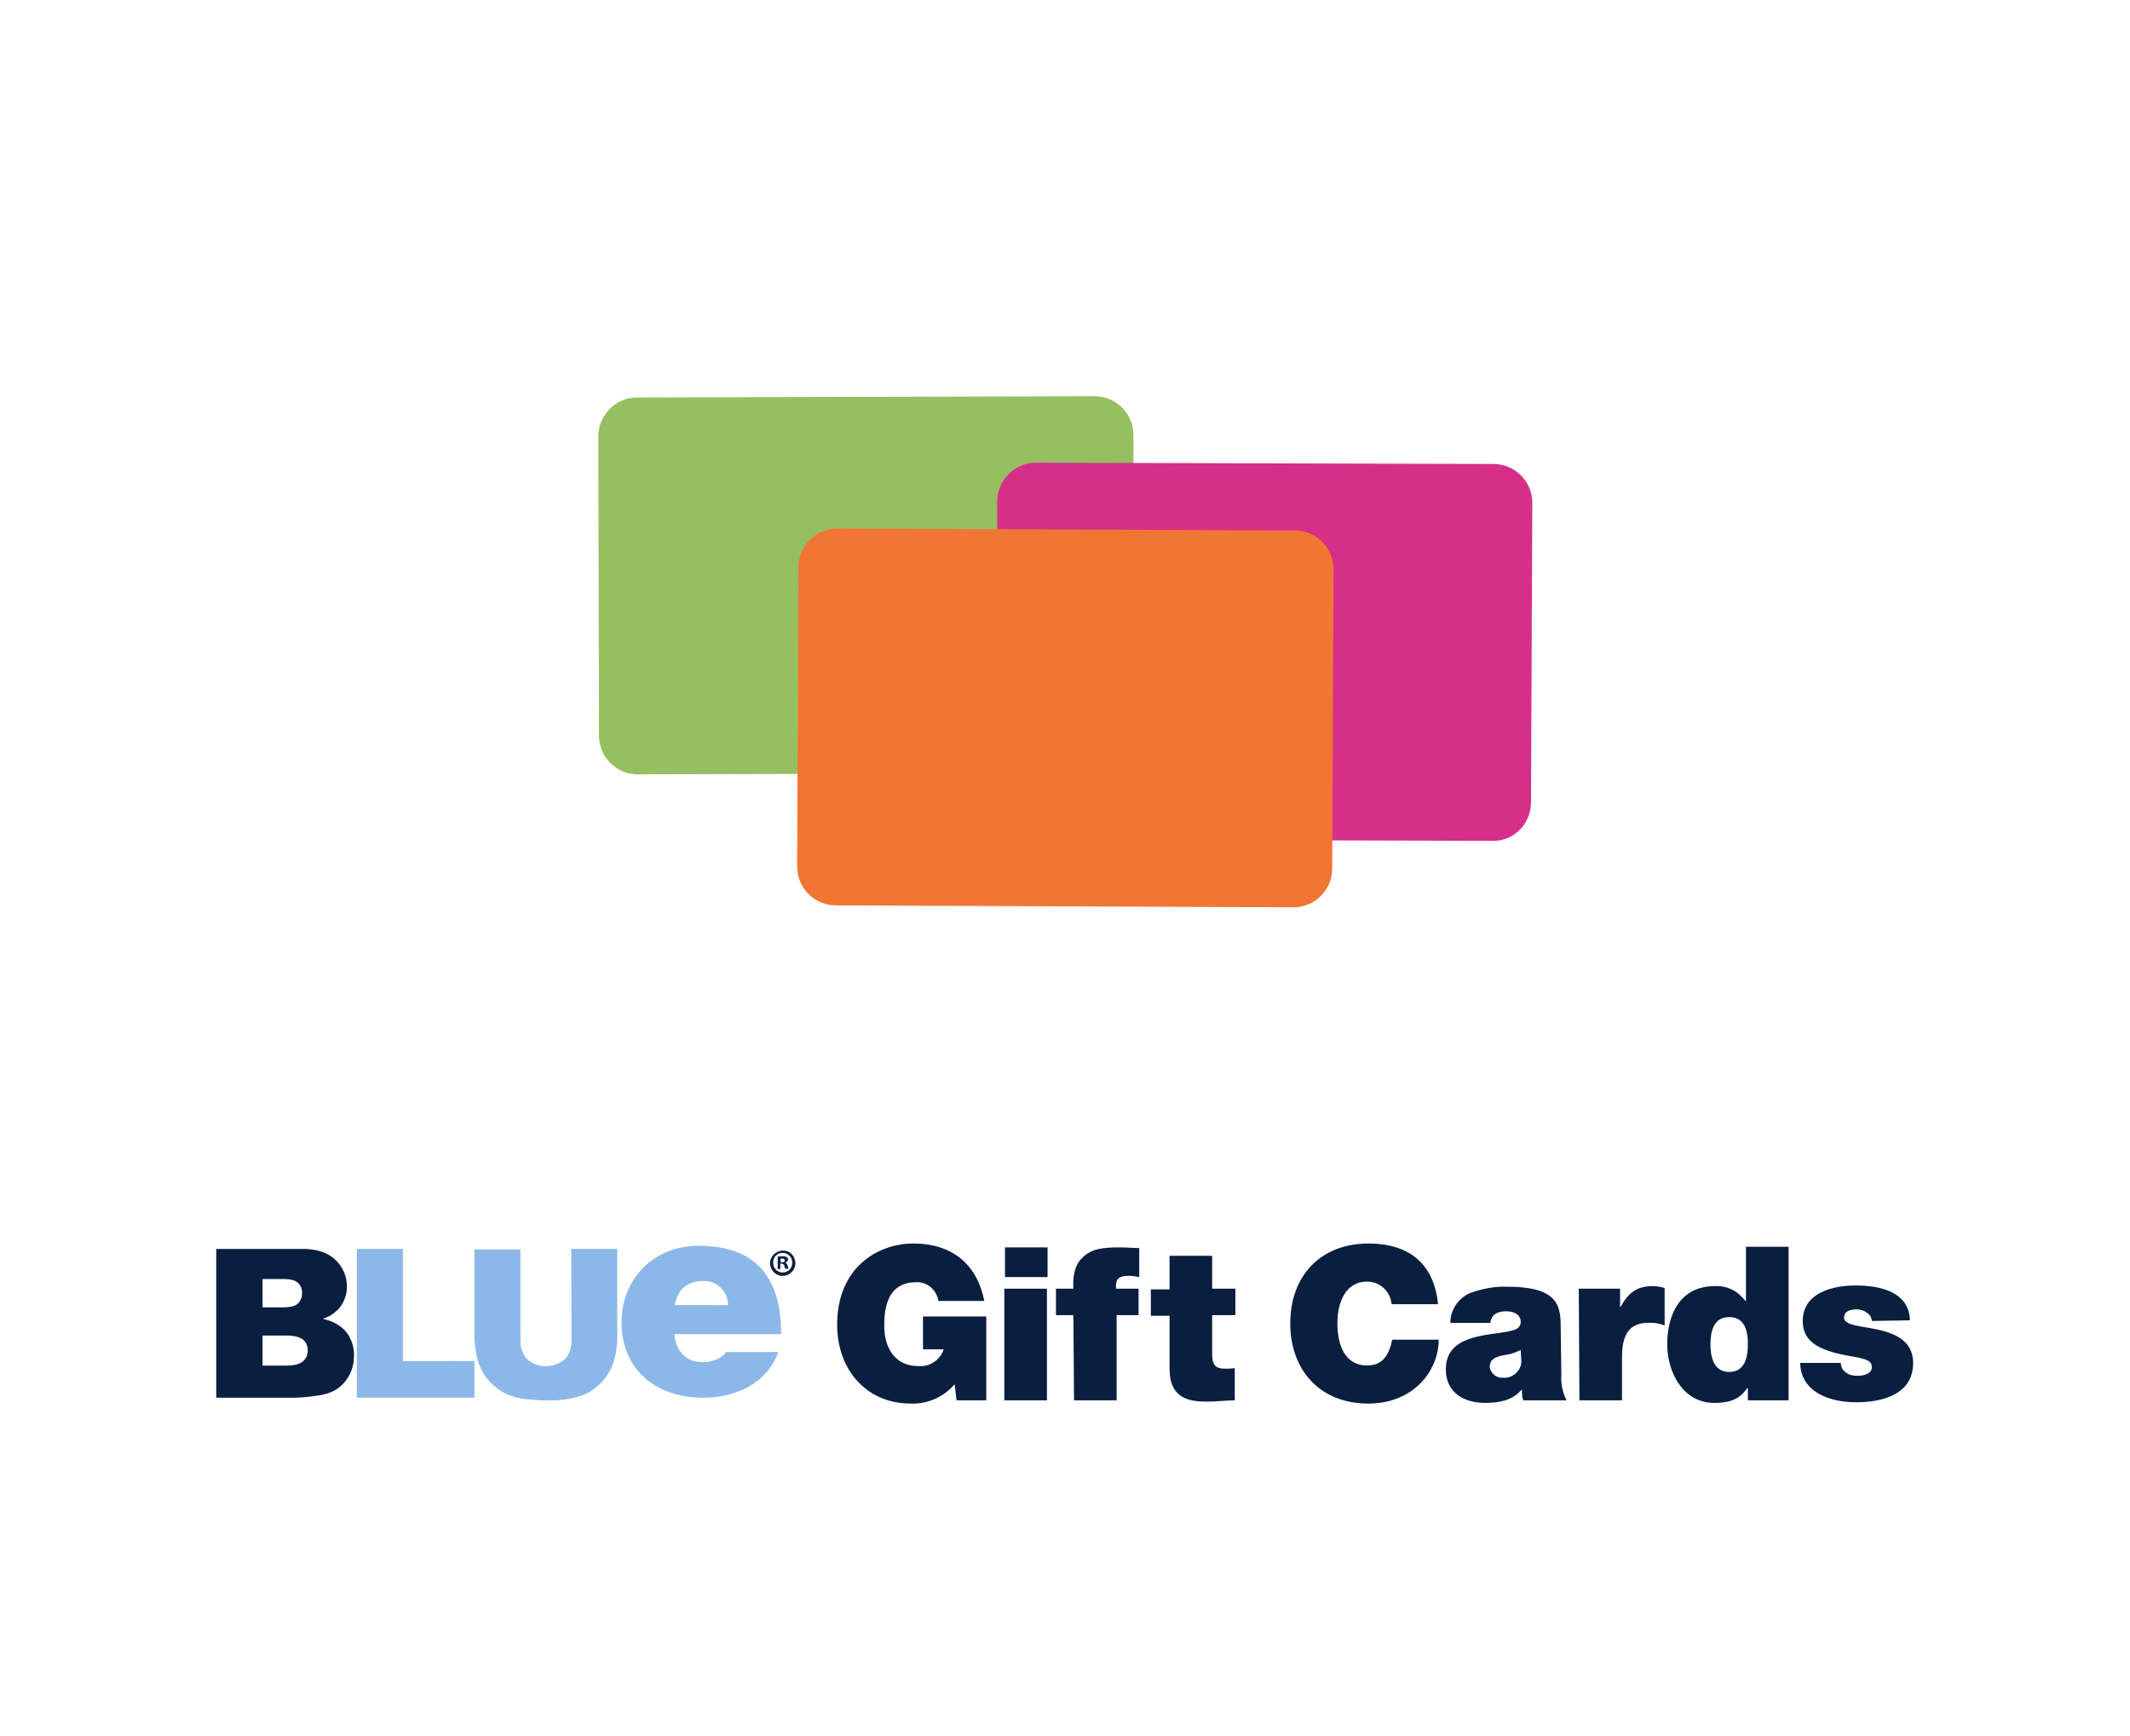 <?xml version="1.0" encoding="utf-8"?>
<!-- Generator: Adobe Illustrator 25.4.1, SVG Export Plug-In . SVG Version: 6.00 Build 0)  -->
<svg version="1.1" id="Capa_1" xmlns="http://www.w3.org/2000/svg" xmlns:xlink="http://www.w3.org/1999/xlink" x="0px" y="0px"
	 viewBox="0 0 330 269" style="enable-background:new 0 0 330 269;" xml:space="preserve">
<style type="text/css">
	.st0{fill:#0A1E3F;}
	.st1{fill:#8BB8E8;}
	.st2{fill:#96BF61;}
	.st3{fill:#D62F8A;}
	.st4{fill:#F17533;}
</style>
<symbol  id="Blue" viewBox="-102 -27.2 203.9 54.5">
	<path class="st0" d="M-102-26.1h30.4c5.1,0,9,1.3,11.6,3.8c2.6,2.4,4.1,5.8,4.1,9.3c0.1,2.9-1,5.8-2.9,8c-1.5,1.6-3.5,2.9-5.6,3.5
		c3.8,0.9,6.5,2.5,8.3,4.7c1.8,2.4,2.8,5.3,2.7,8.3c0,2.6-0.6,5.1-1.9,7.3c-1.2,2.1-3,3.9-5.2,5.1c-1.9,0.9-4,1.5-6.1,1.7
		c-2.4,0.4-4.8,0.6-7.3,0.7h-28V-26.1z M-85.6-5.5h7.1c2.5,0,4.3-0.4,5.3-1.3c1-1,1.6-2.4,1.5-3.8c0.1-1.4-0.5-2.7-1.5-3.6
		c-1-0.9-2.7-1.3-5.2-1.3h-7.2V-5.5z M-85.6,15h8.3c2.8,0,4.8-0.5,5.9-1.5c1.2-1,1.8-2.5,1.7-4c0-1.4-0.6-2.8-1.7-3.7
		c-1.2-0.9-3.1-1.4-6-1.4h-8.2V15z"/>
	<path class="st1" d="M-52.4-26.1h16.2v39.5H-11v12.9h-41.4V-26.1z"/>
	<path class="st1" d="M23.1-26.1h16.2V5.2c0,3-0.5,6-1.4,8.8c-0.9,2.7-2.5,5.2-4.5,7.2c-1.8,1.9-4,3.4-6.5,4.3
		c-3.6,1.2-7.5,1.8-11.3,1.8c-2.8,0-5.6-0.2-8.4-0.5c-2.6-0.2-5.2-1-7.6-2.1c-2.1-1.1-4-2.7-5.6-4.5c-1.6-1.7-2.7-3.8-3.5-6
		c-0.9-2.9-1.4-5.9-1.5-8.9v-31.2H5.2v32c-0.1,2.5,0.7,4.9,2.4,6.7c3.8,3.2,9.4,3.2,13.2,0c1.7-1.8,2.5-4.3,2.4-6.7L23.1-26.1z"/>
	<path class="st1" d="M59.4,3.9c0.5,5.8,3.9,9.9,10,9.9c3.2,0,6.6-1.2,8.2-3.6H96c-4,11-14.8,16.1-26.4,16.1
		c-16.4,0-28.8-9.6-28.8-26.6c0-14.8,10.9-26.9,27.1-26.9C88.3-27.2,97-15.9,97,3.9H59.4z M78.3-6.2c0.1-4.6-3.6-8.5-8.2-8.6
		c-0.1,0-0.2,0-0.4,0c-5.8,0-9.2,3-10.1,8.5H78.3z"/>
	<path class="st0" d="M102-21.2c0.1,2.5-1.9,4.5-4.3,4.6c-2.5,0.1-4.5-1.9-4.6-4.3s1.9-4.5,4.3-4.6c0.1,0,0.1,0,0.2,0
		C100-25.6,101.9-23.7,102-21.2C102-21.3,102-21.3,102-21.2z M94.2-21.2c0,1.9,1.4,3.4,3.3,3.4c0,0,0.1,0,0.1,0
		c1.8,0,3.3-1.5,3.3-3.3c0,0,0-0.1,0-0.1c0.1-1.8-1.3-3.4-3.2-3.5s-3.4,1.3-3.5,3.2C94.2-21.5,94.2-21.4,94.2-21.2z M96.8-19h-1
		v-4.4c0.5-0.1,1.1-0.1,1.7-0.1c0.5-0.1,1,0.1,1.5,0.3c0.3,0.2,0.5,0.6,0.4,0.9c0,0.5-0.4,0.9-0.9,1v0.1c0.4,0.1,0.6,0.5,0.8,1
		c0.1,0.4,0.2,0.7,0.3,1.1h-1.1c-0.2-0.3-0.3-0.7-0.4-1.1c-0.1-0.4-0.3-0.7-0.9-0.7h-0.5V-19z M96.8-21.4h0.5c0.6,0,1-0.2,1-0.6
		s-0.3-0.7-0.9-0.7c-0.2,0-0.4,0-0.6,0V-21.4z"/>
</symbol>
<path class="st0" d="M147.9,214.5c-1.7,2-4.2,3.1-6.8,3c-7,0-11.4-5.4-11.4-12.2c0-9,6.4-12.6,11.8-12.6c6.1,0,9.9,3.3,11,8.9h-7.1
	c-0.3-1.7-1.7-3-3.5-2.9c-5,0-4.9,5.3-4.9,6.9c0,2.2,0.9,6.1,5.4,6.1c1.7,0.1,3.3-1,3.8-2.6h-3.2v-5.1h9.8v13h-4.6L147.9,214.5z"/>
<path class="st0" d="M162.3,197.9h-6.6v-4.6h6.6V197.9z M155.6,199.7h6.6V217h-6.6V199.7z"/>
<path class="st0" d="M166.3,203.8h-2.7v-4.1h2.7c-0.1-1.7,0.1-3.6,1.4-4.8c1.4-1.4,3.1-1.6,5.8-1.6c1,0,2,0.1,3,0.1v4.5
	c-0.5-0.1-1.1-0.2-1.6-0.2c-1.6,0-2.1,0.5-2,2h3.5v4.1H173V217h-6.6L166.3,203.8z"/>
<path class="st0" d="M187.8,199.7h3.6v4.1h-3.6v6c0,1.6,0.4,2.3,2,2.3c0.5,0,1,0,1.5-0.1v5c-1.3,0-2.9,0.2-4.2,0.2
	c-2.8,0-5.9-0.4-5.9-5.1v-8.2h-2.9v-4.1h2.9v-5.2h6.6L187.8,199.7z"/>
<path class="st0" d="M215.6,202.1c-0.2-2-1.8-3.5-3.8-3.5c-3.4,0-4.6,3.3-4.6,6.5s1.1,6.5,4.6,6.5c2.5,0,3.4-1.7,3.9-4h7.2
	c0,4.8-3.9,9.9-10.9,9.9c-7.7,0-12.1-5.4-12.1-12.4c0-7.5,4.8-12.4,12.1-12.4c6.6,0,10.2,3.4,10.8,9.4L215.6,202.1z"/>
<path class="st0" d="M241.9,213.1c-0.1,1.3,0.2,2.7,0.8,3.9H236c-0.2-0.5-0.2-1.1-0.2-1.6h-0.1c-1.4,1.6-3.4,2-5.6,2
	c-3.3,0-6.1-1.6-6.1-5.2c0-5.4,6.4-5.2,9.8-5.9c0.9-0.2,1.8-0.4,1.8-1.5s-1.1-1.6-2.2-1.6c-2,0-2.4,1-2.5,1.8h-6.2
	c0-2,1.2-3.8,3-4.6c1.9-0.7,3.9-1.1,5.9-1c8.3,0,8.2,3.4,8.2,6.7L241.9,213.1z M235.6,209.2c-0.8,0.4-1.7,0.7-2.6,0.8
	c-1.5,0.3-2.2,0.7-2.2,1.9c0.2,1,1.1,1.7,2.1,1.6c1.4,0.1,2.7-1,2.8-2.4c0-0.1,0-0.2,0-0.2L235.6,209.2z"/>
<path class="st0" d="M244.6,199.7h6.4v2.8h0.1c1.1-2.1,2.5-3.2,4.9-3.2c0.7,0,1.3,0.1,1.9,0.3v5.8c-0.8-0.3-1.7-0.5-2.6-0.4
	c-2.6,0-4,1.5-4,5.2v6.8h-6.6L244.6,199.7z"/>
<path class="st0" d="M277.2,217h-6.4v-1.9h-0.1c-0.8,1.1-1.8,2.3-5.1,2.3c-4.9,0-7.3-4.8-7.3-9.1c0-4,1.6-9,7.4-9
	c1.9-0.1,3.6,0.8,4.7,2.3h0.1v-8.4h6.6V217z M267.9,204.1c-2.4,0-2.9,2.2-2.9,4.2s0.5,4.3,2.9,4.3s2.9-2.2,2.9-4.3
	S270.3,204.1,267.9,204.1L267.9,204.1z"/>
<path class="st0" d="M290,204.7c0-0.5-0.3-1-0.8-1.3c-0.4-0.3-0.9-0.5-1.5-0.5c-0.9,0-2,0.2-2,1.3c0,0.5,0.4,0.7,0.8,0.9
	c1.1,0.5,3.6,0.6,5.8,1.3s4.1,2,4.1,4.8c0,4.8-4.6,6.1-8.8,6.1s-8.6-1.6-8.7-6.1h6.3c0,0.6,0.3,1.2,0.8,1.5c0.5,0.4,1.1,0.5,1.8,0.5
	c0.9,0,2.2-0.3,2.2-1.3s-0.6-1.3-3.6-1.8c-5-0.9-7.1-2.4-7.1-5.4c0-4.4,4.7-5.5,8.2-5.5c3.8,0,8.3,1,8.4,5.4L290,204.7z"/>
<g>
	<defs>
		<rect id="SVGID_1_" x="33.5" y="193" width="89.7" height="24"/>
	</defs>
	<clipPath id="SVGID_00000183208774056303132520000009610337030708468660_">
		<use xlink:href="#SVGID_1_"  style="overflow:visible;"/>
	</clipPath>
	<g style="clip-path:url(#SVGID_00000183208774056303132520000009610337030708468660_);">
		
			<use xlink:href="#Blue"  width="203.9" height="54.5" x="-102" y="-27.2" transform="matrix(0.44 0 0 0.44 78.341 205.018)" style="overflow:visible;"/>
	</g>
</g>
<path class="st2" d="M169.7,119.8l-70.9,0.2c-3.3,0-6-2.7-6-6l-0.1-46.4c0-3.3,2.7-6,6-6l70.9-0.2c3.3,0,6,2.7,6,6l0.1,46.4
	C175.7,117,173,119.8,169.7,119.8z"/>
<path class="st3" d="M231.2,130.3l-70.9-0.2c-3.3,0-6-2.7-6-6l0.2-46.4c0-3.3,2.7-6,6-6l70.9,0.2c3.3,0,6,2.7,6,6l-0.2,46.4
	C237.2,127.7,234.5,130.4,231.2,130.3z"/>
<path class="st4" d="M200.4,140.6l-70.9-0.3c-3.3,0-6-2.7-6-6l0.2-46.4c0-3.3,2.7-6,6-6l70.9,0.3c3.3,0,6,2.7,6,6l-0.2,46.4
	C206.4,137.9,203.7,140.6,200.4,140.6z"/>
</svg>
